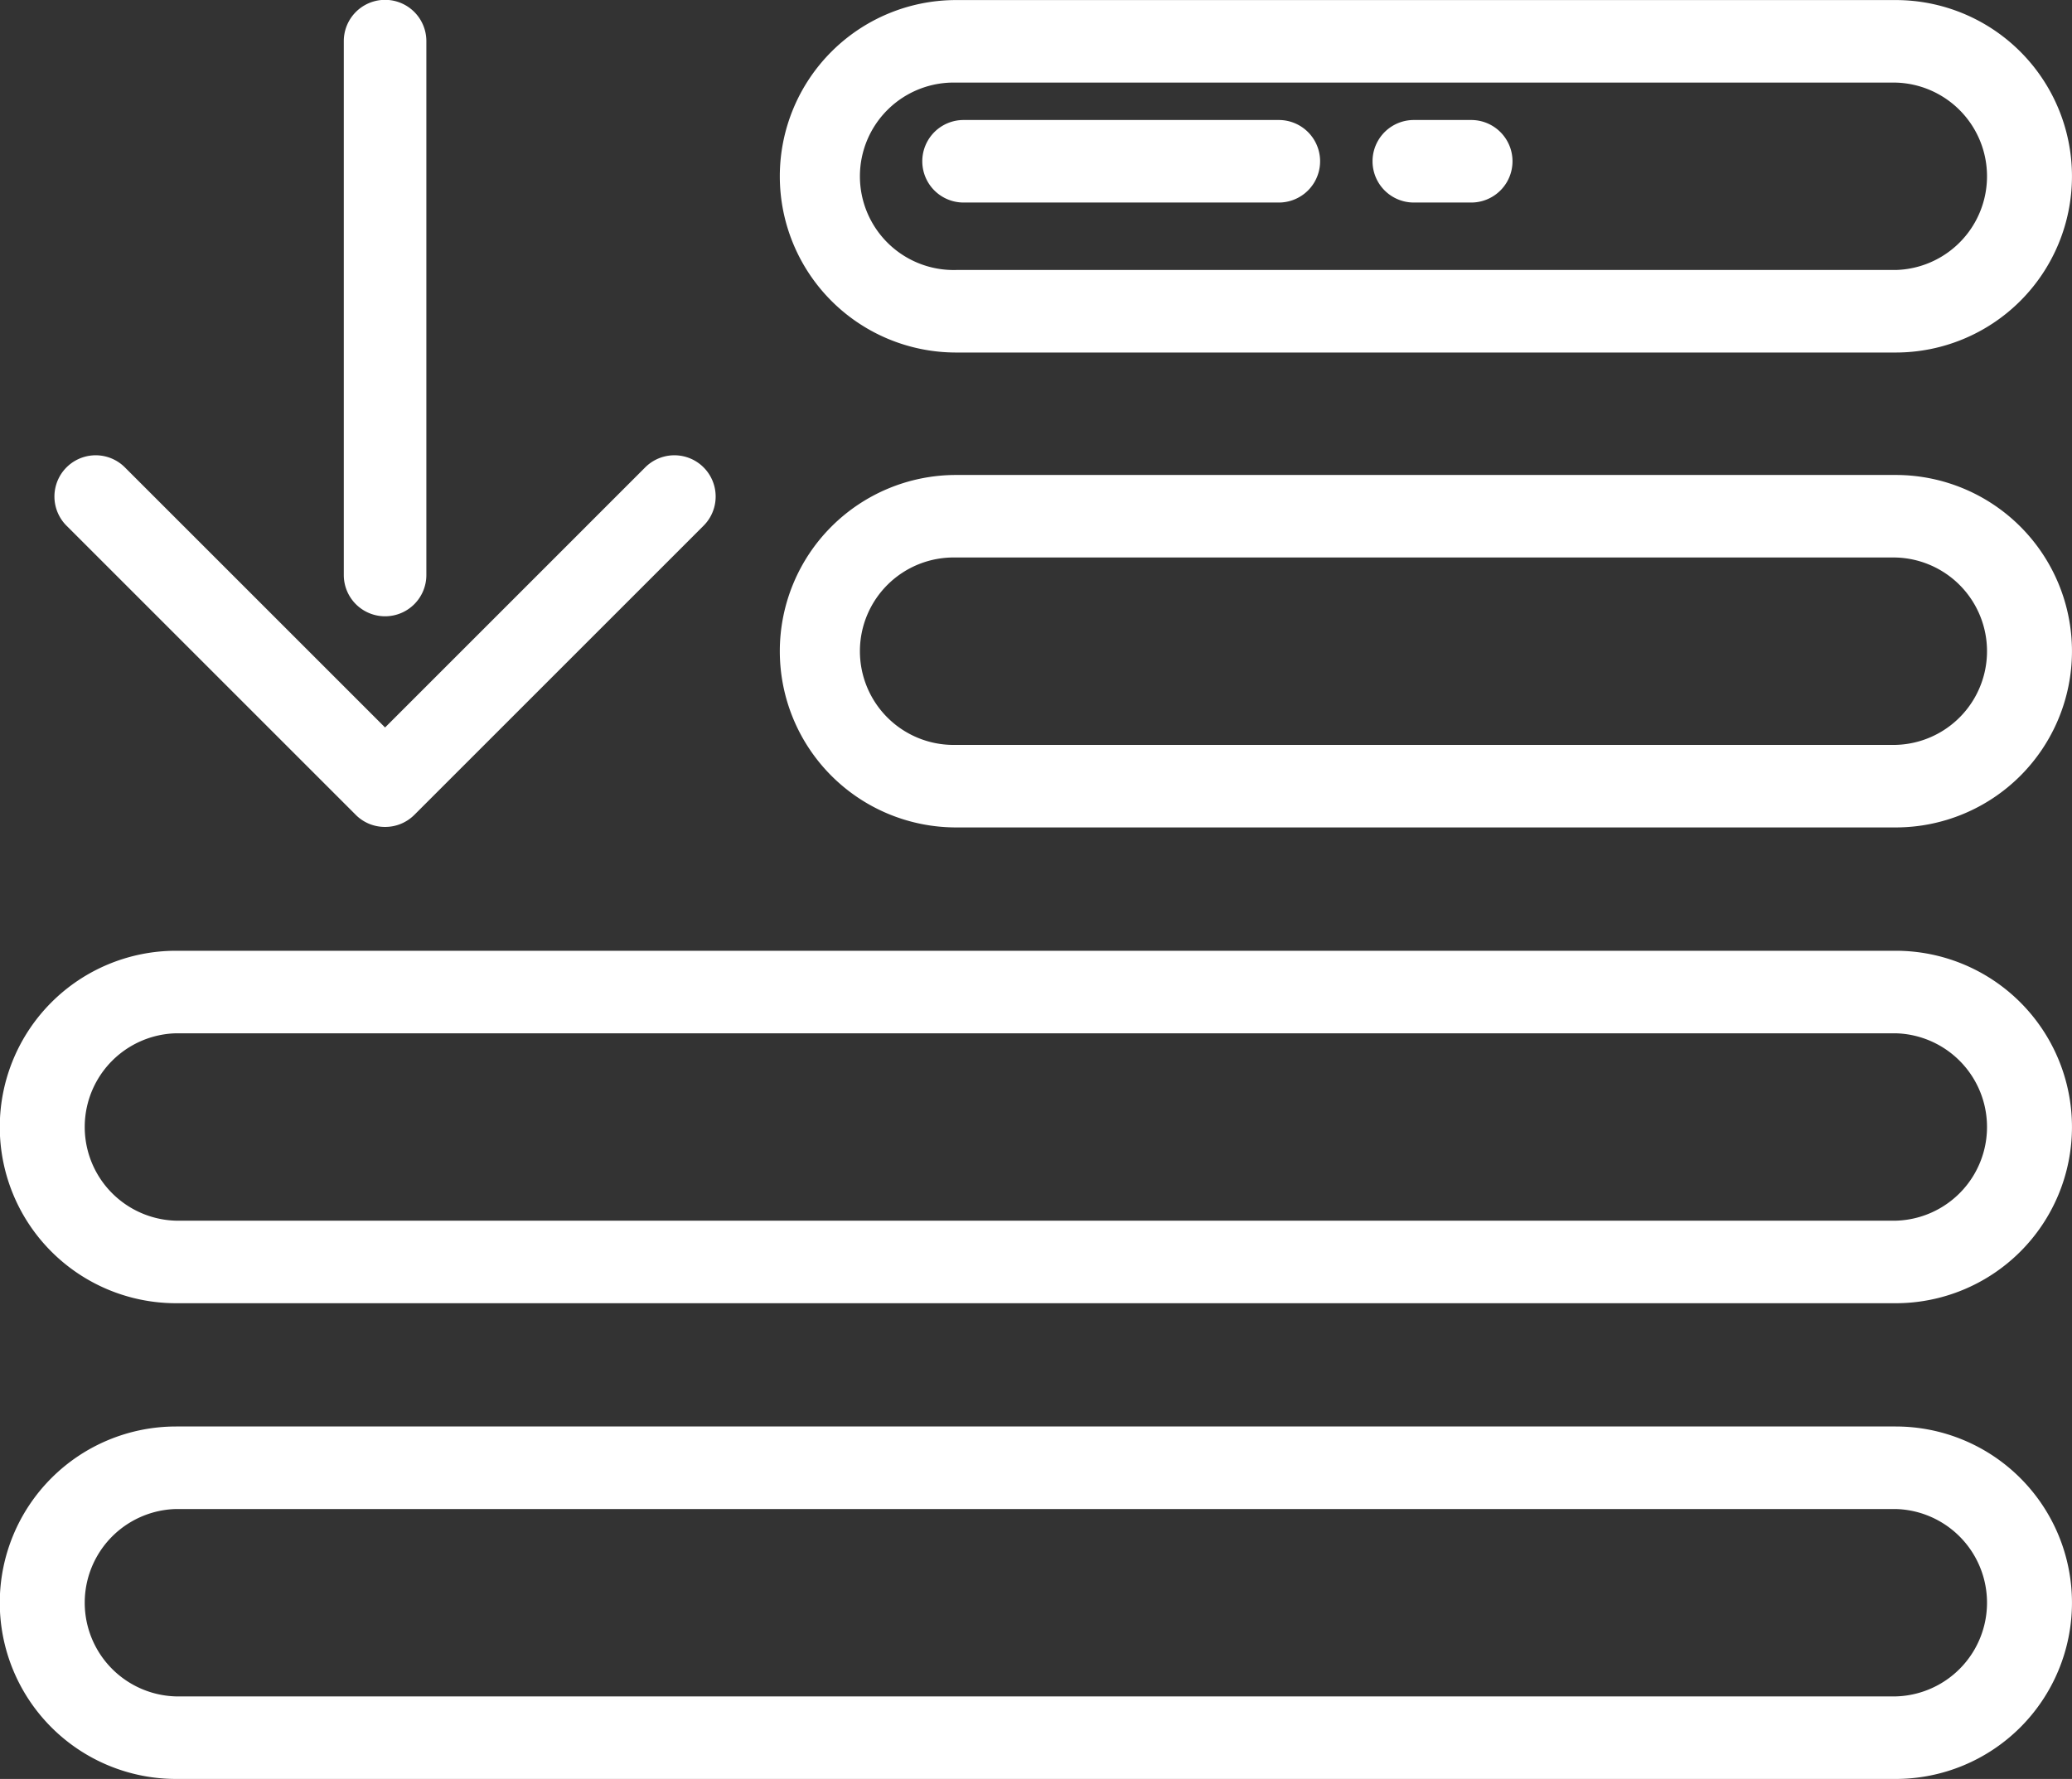 <svg xmlns="http://www.w3.org/2000/svg" width="32.954" height="28.3" viewBox="0 0 32.954 28.3">
  <rect x="0" y="0" width="32.954" height="28.3" fill="#333333" stroke="none"/>
  <g id="order-svgrepo-com" transform="translate(0 -35.446)">
    <g id="Group_103" data-name="Group 103" transform="translate(12.403 43.002)">
      <g id="Group_102" data-name="Group 102" transform="translate(0 0)">
        <path id="Path_303" data-name="Path 303" d="M206.684,156.162H191.74a2.8,2.8,0,1,1,0-5.607h14.944a2.8,2.8,0,0,1,0,5.607Zm-14.944-4.294a1.491,1.491,0,1,0,0,2.981h14.944a1.491,1.491,0,0,0,0-2.981Z" transform="translate(-188.937 -150.555)" fill="#fff"/>
      </g>
    </g>
    <g id="Group_105" data-name="Group 105" transform="translate(0 50.571)">
      <g id="Group_104" data-name="Group 104">
        <path id="Path_304" data-name="Path 304" d="M30.15,271.454H2.8a2.8,2.8,0,0,1,0-5.607H30.15a2.8,2.8,0,0,1,0,5.607ZM2.8,267.16a1.491,1.491,0,0,0,0,2.981H30.15a1.491,1.491,0,0,0,0-2.981Z" transform="translate(0 -265.847)" fill="#fff"/>
      </g>
    </g>
    <g id="Group_107" data-name="Group 107" transform="translate(12.403 35.447)">
      <g id="Group_106" data-name="Group 106" transform="translate(0 0)">
        <path id="Path_305" data-name="Path 305" d="M206.684,41.068H191.74a2.8,2.8,0,1,1,0-5.607h14.944a2.8,2.8,0,0,1,0,5.607ZM191.74,36.774a1.491,1.491,0,1,0,0,2.981h14.944a1.491,1.491,0,0,0,0-2.981Z" transform="translate(-188.937 -35.461)" fill="#fff"/>
      </g>
    </g>
    <g id="Group_109" data-name="Group 109" transform="translate(0 58.139)">
      <g id="Group_108" data-name="Group 108" transform="translate(0 0)">
        <path id="Path_306" data-name="Path 306" d="M30.15,386.747H2.8a2.8,2.8,0,0,1,0-5.607H30.15a2.8,2.8,0,0,1,0,5.607ZM2.8,382.453a1.491,1.491,0,0,0,0,2.981H30.15a1.491,1.491,0,0,0,0-2.981Z" transform="translate(0 -381.14)" fill="#fff"/>
      </g>
    </g>
    <g id="Group_110" data-name="Group 110" transform="translate(14.669 37.355)">
      <path id="Path_307" data-name="Path 307" d="M229.133,65.834h-5.014a.656.656,0,0,1,0-1.313h5.014a.656.656,0,0,1,0,1.313Z" transform="translate(-223.463 -64.521)" fill="#fff"/>
    </g>
    <g id="Group_111" data-name="Group 111" transform="translate(21.83 37.355)">
      <path id="Path_308" data-name="Path 308" d="M334.118,65.834h-.913a.656.656,0,0,1,0-1.313h.913a.656.656,0,0,1,0,1.313Z" transform="translate(-332.549 -64.521)" fill="#fff"/>
    </g>
    <g id="Group_114" data-name="Group 114" transform="translate(0.863 35.446)">
      <g id="Group_112" data-name="Group 112" transform="translate(4.602 0)">
        <path id="Path_309" data-name="Path 309" d="M83.9,45.25a.656.656,0,0,1-.656-.656V36.1a.656.656,0,0,1,1.313,0v8.491A.656.656,0,0,1,83.9,45.25Z" transform="translate(-83.241 -35.446)" fill="#fff"/>
      </g>
      <g id="Group_113" data-name="Group 113" transform="translate(0 7.24)">
        <path id="Path_310" data-name="Path 310" d="M18.4,151.649a.654.654,0,0,1-.464-.192l-4.6-4.6a.656.656,0,1,1,.928-.928l4.138,4.138,4.138-4.138a.656.656,0,0,1,.928.928l-4.6,4.6A.655.655,0,0,1,18.4,151.649Z" transform="translate(-13.141 -145.734)" fill="#fff"/>
      </g>
    </g>
  </g>
</svg>
